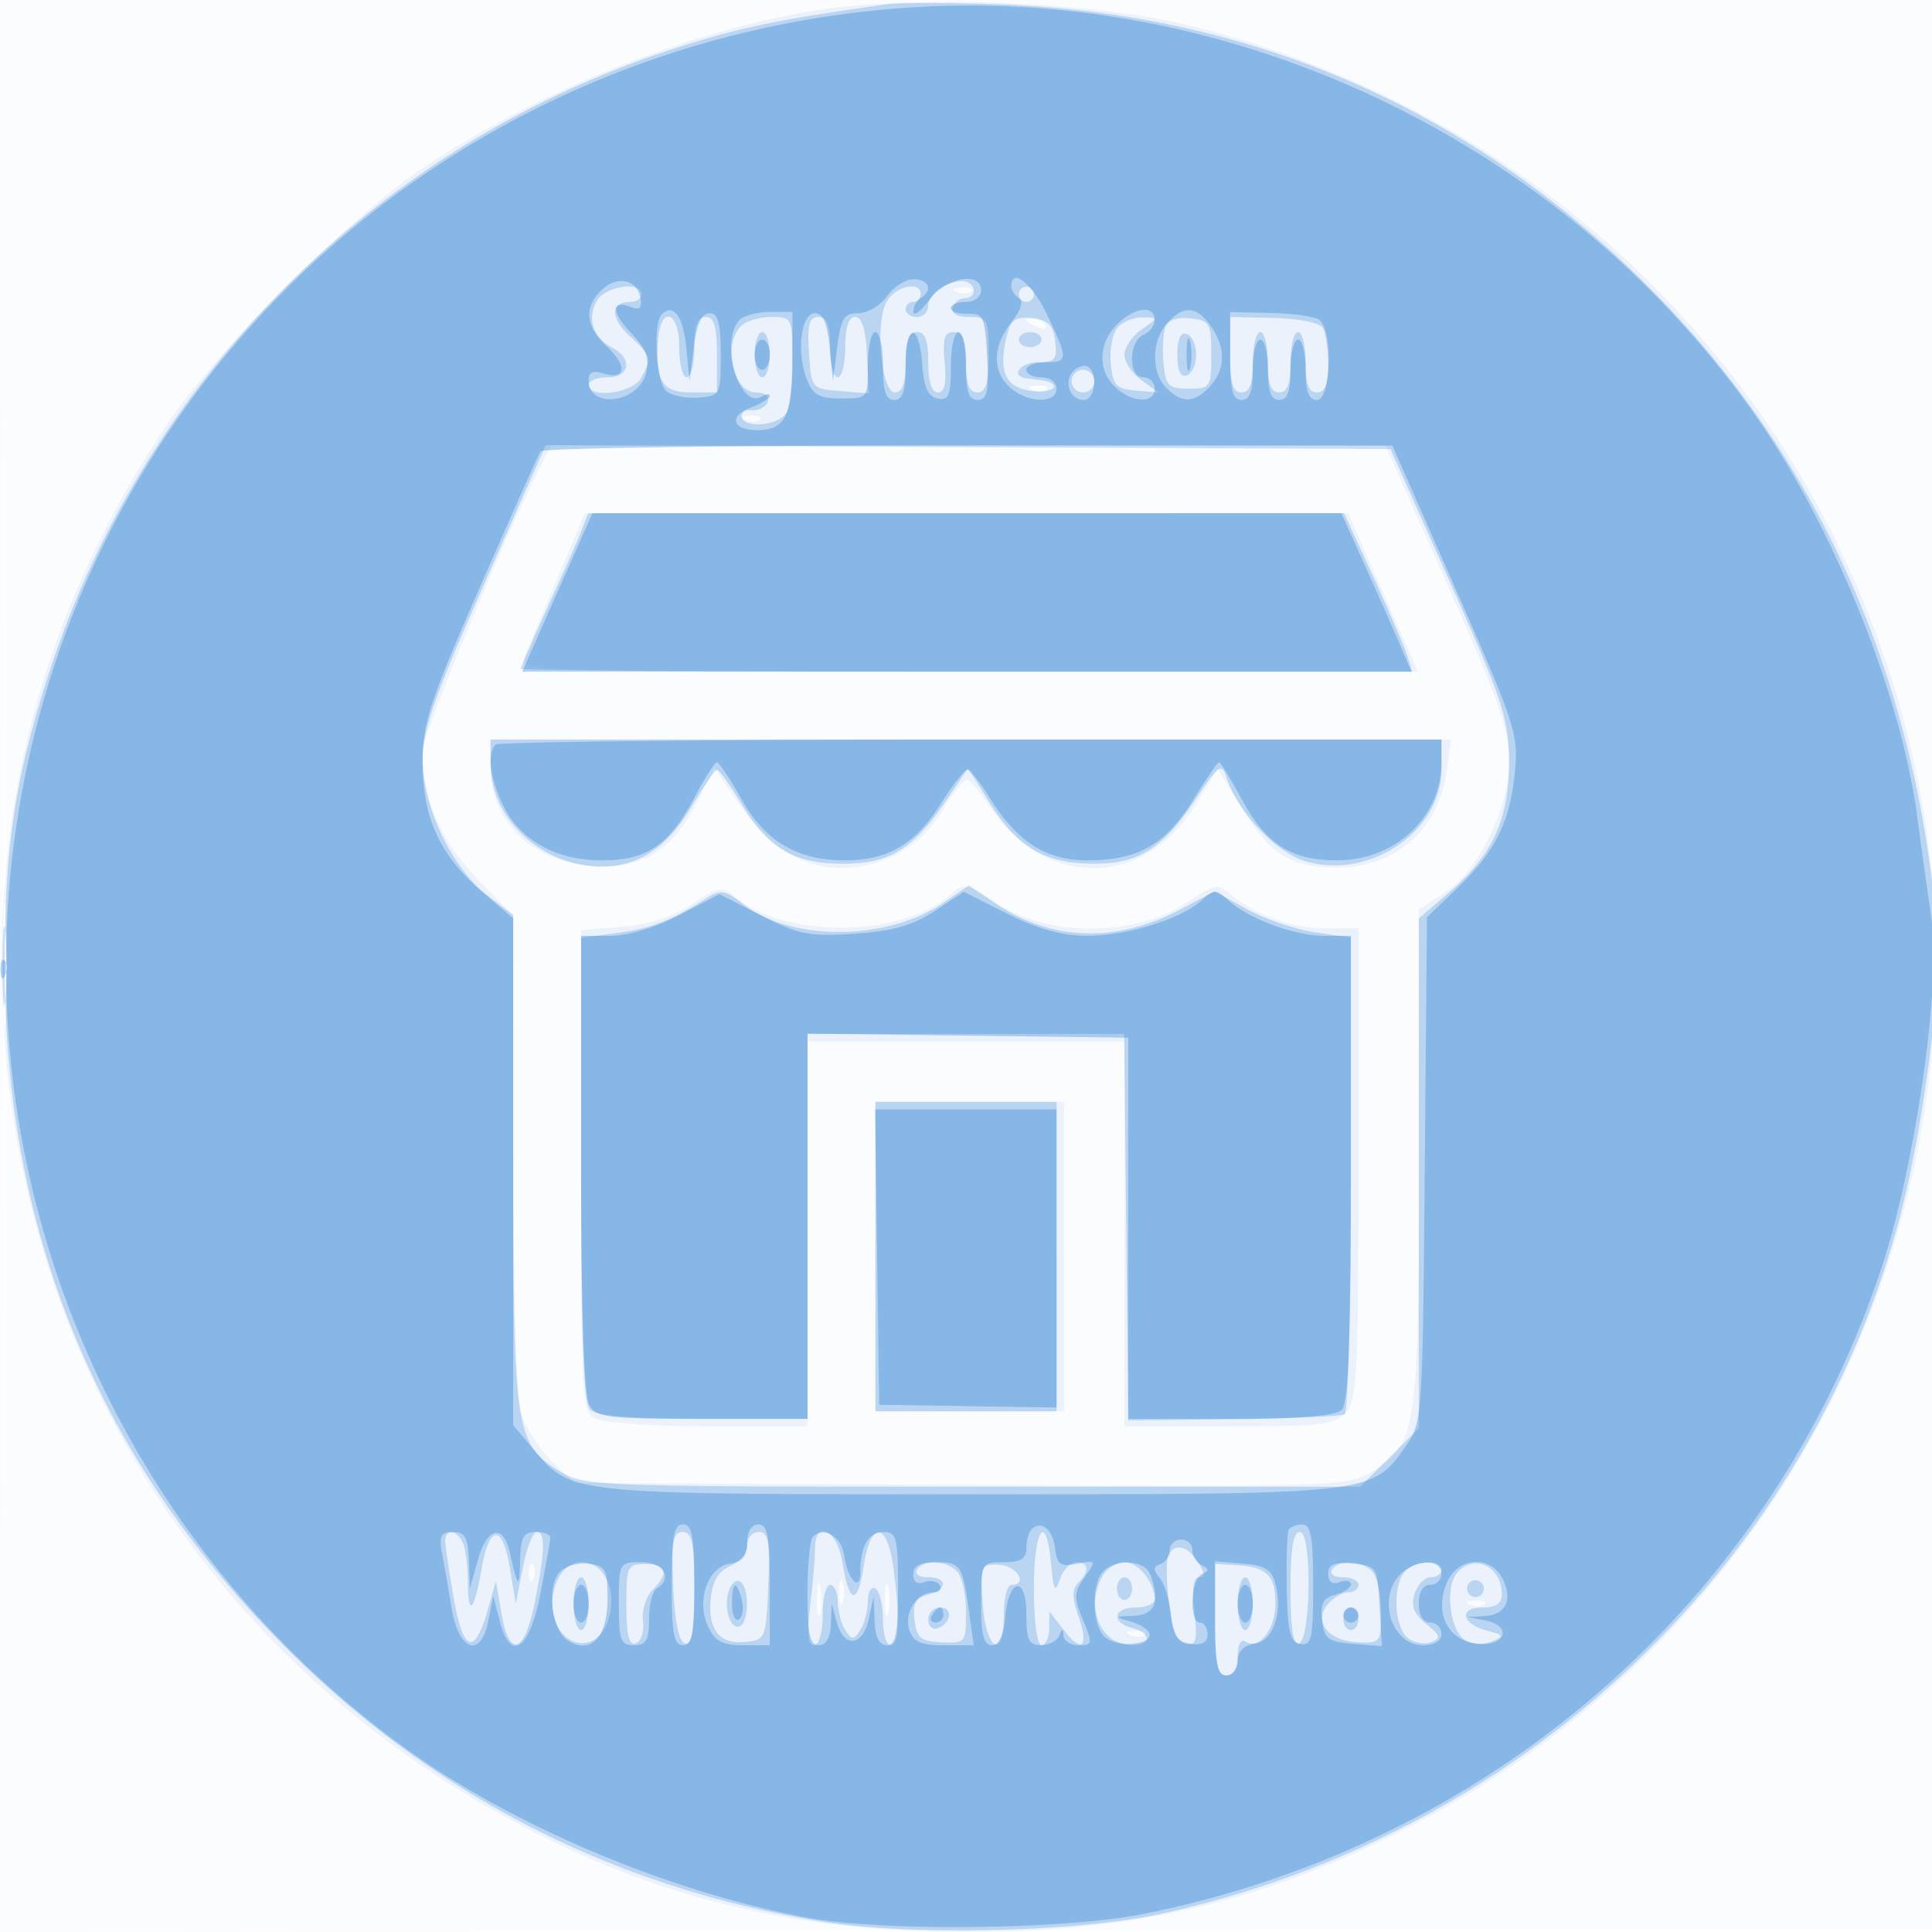 <svg xmlns="http://www.w3.org/2000/svg" width="256" height="256"><path fill-opacity=".016" d="M0 128.004v128.004l128.25-.254 128.25-.254.254-127.75L257.008 0H0v128.004m.485.496c0 70.4.119 99.053.265 63.672.146-35.38.146-92.98 0-128C.604 29.153.485 58.1.485 128.5" fill="#1976D2" fill-rule="evenodd"/><path fill-opacity=".067" d="M107.097 1.545C89.951 4.555 71.038 12.235 56 22.293 46.364 28.739 28.739 46.364 22.293 56 6.424 79.724-.716 104.766.336 133c1.647 44.174 24.974 83.348 62.899 105.628C83.802 250.711 103.513 256 127.979 256c22.546 0 39.593-4.053 58.91-14.008 55.959-28.836 83.031-94.885 63.12-153.992-14.242-42.277-48.451-73.655-92.212-84.578-13.161-3.286-37.538-4.188-50.7-1.877m19.716 37.138c.721.289 1.584.253 1.916-.079.332-.332-.258-.568-1.312-.525-1.165.048-1.402.285-.604.604m9.187 3.71c0 .216.698.661 1.552.989.89.341 1.291.173.941-.393-.587-.951-2.493-1.406-2.493-.596m.813 9.29c.721.289 1.584.253 1.916-.079.332-.332-.258-.568-1.312-.525-1.165.048-1.402.285-.604.604m-38 4c.721.289 1.584.253 1.916-.079.332-.332-.258-.568-1.312-.525-1.165.048-1.402.285-.604.604M71.632 61.75C67 70.724 56 97.281 56 99.49c0 6.354 2.342 11.872 7.162 16.872L68 121.381l.006 31.06c.003 17.371.441 32.627.993 34.616.544 1.956 2.37 4.881 4.06 6.5l3.071 2.943 51.185.261c49.949.255 51.265.212 54.495-1.772 5.935-3.645 6.189-5.348 6.202-41.707l.013-32.782 3.361-2.177c4.548-2.944 8.614-11.243 8.614-17.58 0-3.927-1.582-8.415-8.214-23.303L183.572 59H73.051l-1.419 2.75m2.155 15.023c-2.043 4.8-4.003 9.514-4.357 10.477-.609 1.654 2.613 1.75 58.893 1.75h59.538l-4.616-10.5-4.616-10.5-50.565.023-50.564.023-3.713 8.727M65 101.596c0 7.241 5.429 12.554 13.43 13.142 6.533.481 10.644-1.991 13.871-8.341l2.378-4.679 2.931 4.366c3.894 5.798 8.664 8.916 13.637 8.916 5.803 0 10.671-2.727 13.658-7.653 1.427-2.353 2.905-4.181 3.285-4.063.379.119 1.74 1.78 3.024 3.692 7.269 10.828 20.324 10.725 27.124-.213l3.02-4.857 3.208 5.201c3.811 6.179 6.395 7.811 12.434 7.854 7.876.055 13.662-5.024 14.722-12.923l.541-4.038H65v3.596M.392 128c0 7.425.157 10.463.35 6.75.192-3.713.192-9.787 0-13.5-.193-3.713-.35-.675-.35 6.75m91.302-8.214c-2.527 1.699-5.634 2.71-9.25 3.01l-5.444.452v31.841c0 30.456.084 31.886 1.934 32.876 1.064.569 7.814 1.035 15 1.035H107v-51h42v51h13.845c12.143 0 14.048-.225 15.5-1.829 1.465-1.619 1.655-5.398 1.655-33V123h-4.55c-4.445 0-9.307-1.804-12.583-4.67-1.434-1.254-2.088-1.12-5.351 1.094-7.045 4.781-18.467 4.86-25.546.175-3.763-2.49-4.308-2.603-5.846-1.211-6.594 5.968-22.385 6.069-29.087.187-1.309-1.148-2.103-.968-5.343 1.211M116 166.5V187h25v-41h-25v20.5m-45.921 42.083c.048 1.165.285 1.402.604.605.289-.722.253-1.585-.079-1.917-.332-.332-.568.258-.525 1.312M108.232 212c0 1.925.206 2.713.457 1.75.252-.963.252-2.537 0-3.5-.251-.963-.457-.175-.457 1.75m2.926-1c0 1.375.227 1.938.504 1.25.278-.687.278-1.812 0-2.5-.277-.687-.504-.125-.504 1.25m6.074 1c0 1.925.206 2.713.457 1.75.252-.963.252-2.537 0-3.5-.251-.963-.457-.175-.457 1.75m77.581.683c.721.289 1.584.253 1.916-.079.332-.332-.258-.568-1.312-.525-1.165.048-1.402.285-.604.604m-45 4c.721.289 1.584.253 1.916-.079.332-.332-.258-.568-1.312-.525-1.165.048-1.402.285-.604.604" fill="#1976D2" fill-rule="evenodd"/><path fill-opacity=".231" d="M117.5.577C103.34 2.55 98.262 3.592 90 6.221c-19.636 6.248-37.441 17.096-52.062 31.717C23.307 52.568 12.447 70.4 6.231 90 1.823 103.9.554 112.746.639 129c.186 35.698 13.302 66.27 39.101 91.141 19.189 18.498 42.408 30.089 69.023 34.458 11.751 1.929 33.898 1.435 45.075-1.006 47.949-10.471 85.845-46.307 97.986-92.662 2.967-11.329 5.461-30.344 4.892-37.297-2.723-33.218-15.106-61.623-36.575-83.894C196.321 15.031 166.609 1.781 132.32.575c-6.501-.229-13.17-.228-14.82.002m7.25 37.49c-.963.568-1.75 1.685-1.75 2.483 0 .797-.675 1.45-1.5 1.45s-1.5-.45-1.5-1 .45-1 1-1 1-.45 1-1c0-1.955-3.695-.963-4.656 1.25-1.408 3.24-.497 11.75 1.257 11.75.966 0 1.399-1.239 1.399-4 0-2.889.417-4 1.5-4s1.5 1.111 1.5 4c0 2.577.454 4 1.276 4 .886 0 1.16-1.223.895-4-.301-3.164-.045-4 1.224-4 1.206 0 1.605.995 1.605 4 0 2.889.417 4 1.5 4 1.133 0 1.5-1.222 1.5-5 0-4.71-.15-5-2.583-5-1.623 0-2.429-.465-2.167-1.25.229-.687.942-1.25 1.583-1.25 1.607 0 1.58-1.945-.03-2.233-.717-.128-2.09.232-3.053.8m-45.711 1.861c-1.261 2.355-.436 4.789 2.079 6.135C83.872 47.537 83.485 50 80.5 50c-1.375 0-2.5.45-2.5 1 0 1.885 5.878 1.096 6.965-.934 1.426-2.665 1.375-2.846-1.556-5.562-2.603-2.413-2.533-4.504.15-4.504.793 0 1.441-.45 1.441-1 0-1.821-4.898-1.059-5.961.928M135 39c0 .55.45 1 1 1s1-.45 1-1-.45-1-1-1-1 .45-1 1m-47.813 6.131c-.407 5.343.566 6.869 4.38 6.869H95v-5c0-3.778-.367-5-1.5-5-1.083 0-1.5 1.111-1.5 4 0 2.2-.45 4-1 4s-1-1.8-1-4c0-4.845-2.452-5.603-2.813-.869M98.2 43.2c-2.519 2.519-1.098 8.8 1.99 8.8 1.15 0 1.792.523 1.536 1.25-.243.688-1.202 1.184-2.133 1.103-.93-.081-1.507.369-1.282 1 .52 1.457 4.849.995 5.88-.628.428-.674.785-3.812.794-6.975.015-5.635-.041-5.75-2.785-5.75-1.54 0-3.34.54-4 1.2m8.995 3.55c.303 4.717.332 4.752 4.107 5.063l3.803.314-.231-5.064c-.156-3.413-.662-5.063-1.553-5.063-.875 0-1.321 1.352-1.321 4 0 2.2-.45 4-1 4s-1-1.8-1-4c0-2.952-.408-4-1.555-4-1.231 0-1.491.989-1.25 4.75m26.257-2.415c-1.253 4.994-.239 7.138 3.547 7.497 2.916.277 3.764-1.069.918-1.457-.505-.069-1.367-.181-1.917-.25-2.196-.274-.832-2.125 1.566-2.125 2.21 0 2.523-.382 2.25-2.75-.247-2.15-.908-2.818-3.031-3.063-2.177-.251-2.838.174-3.333 2.148m14.602-.9c-.655.789-1.047 2.926-.872 4.75.276 2.878.713 3.348 3.318 3.566l3 .25-2.25-1.622C150.012 49.486 149 47.966 149 47c0-.966 1.012-2.462 2.25-3.326 2.243-1.564 2.244-1.569.122-1.622-1.17-.028-2.663.594-3.318 1.383m6.37-.097c-.311.809-.421 2.977-.244 4.817.285 2.979.648 3.345 3.32 3.345 2.889 0 3-.167 3-4.5 0-4.168-.203-4.523-2.756-4.817-1.732-.199-2.965.229-3.32 1.155M163 47.005c0 3.773.367 4.995 1.5 4.995 1.083 0 1.5-1.111 1.5-4 0-2.2.45-4 1-4s1 1.8 1 4c0 2.889.417 4 1.5 4s1.5-1.111 1.5-4c0-2.2.45-4 1-4s1 1.8 1 4c0 2.889.417 4 1.5 4 1.069 0 1.496-1.077 1.485-3.75-.009-2.062-.346-4.255-.75-4.872s-3.323-1.177-6.485-1.245l-5.75-.124v4.996M100 47c0 1.65.45 3 1 3s1-1.35 1-3-.45-3-1-3-1 1.35-1 3m35-2c0 .55.675 1 1.5 1s1.5-.45 1.5-1-.675-1-1.5-1-1.5.45-1.5 1m21 2c0 2.089.425 3.025 1.25 2.75.688-.229 1.25-1.467 1.25-2.75s-.562-2.521-1.25-2.75c-.825-.275-1.25.661-1.25 2.75m-14 3.5c0 .825.675 1.5 1.5 1.5s1.5-.675 1.5-1.5-.675-1.5-1.5-1.5-1.5.675-1.5 1.5M64.158 77.385C57.553 92.283 56 96.722 56 100.697c0 6.197 3.922 14.379 8.603 17.95l3.397 2.59v32.414c0 35.962.262 37.709 6.19 41.323 3.206 1.955 4.92 2.019 54.678 2.022l51.367.004 3.883-3.882 3.882-3.883v-67.543l4.034-3.454c5.763-4.932 7.978-9.818 7.91-17.448-.05-5.633-.873-8.118-7.877-23.79l-7.822-17.5-55.965-.258-55.964-.259-8.158 18.402M77.08 70.25c-.479 1.237-2.493 5.794-4.475 10.125C70.622 84.706 69 88.419 69 88.625c0 .206 26.58.375 59.067.375h59.068l-.683-2.152c-.376-1.183-2.41-5.908-4.522-10.5L178.092 68H77.95l-.87 2.25m-12.076 31c.007 6.583 5.635 12.49 12.819 13.453 5.71.766 10.2-1.753 13.734-7.705 1.619-2.727 3.171-4.967 3.45-4.978.279-.011 1.713 1.976 3.186 4.415 3.621 5.994 6.887 7.953 13.36 8.015 6.215.059 9.43-1.892 13.833-8.396l2.886-4.262 2.746 4.412c3.747 6.019 7.319 8.175 13.656 8.242 6.22.065 9.398-1.951 13.98-8.868 2.719-4.106 3.24-4.487 3.785-2.771 1.489 4.692 6.532 10.104 10.532 11.302 8.441 2.529 18.029-3.929 18.029-12.144V98H65l.004 3.25m60.071 18.339c-7.475 5.122-20.246 5.211-26.633.187-2.343-1.843-2.948-1.939-4.811-.765-4.75 2.995-7.352 4.005-11.881 4.611l-4.75.636v30.671c0 22.522.319 30.99 1.2 31.871.817.817 5.6 1.2 15 1.2H107v-51h41.966l.267 25.608.267 25.608 13.927-.158c7.659-.087 14.297-.387 14.75-.667.452-.28.823-14.606.823-31.836v-31.328l-4.75-.693c-2.613-.381-6.68-1.76-9.039-3.065l-4.289-2.372-4.508 2.398c-8.49 4.514-17.134 4.22-24.585-.836l-3.444-2.338-3.31 2.268M.349 128c0 4.675.173 6.588.383 4.25.211-2.338.211-6.163 0-8.5-.21-2.338-.383-.425-.383 4.25M116 166.5V187h24v-41h-24v20.5m-57 37.668c0 .643.5 4.038 1.111 7.547 1.251 7.185 2.763 7.759 4.485 1.705l1.115-3.92.732 4.25c1.038 6.02 3.055 5.373 4.419-1.417 1.37-6.822 1.436-9.333.246-9.333-.49 0-1.314 2.137-1.831 4.75l-.939 4.75-.789-4.793c-.959-5.828-2.738-5.704-3.756.26-.944 5.527-1.793 6.371-1.793 1.781 0-1.971-.273-4.296-.607-5.166-.705-1.837-2.393-2.129-2.393-.414m30.206 6.002c.19 4.625.738 7.317 1.544 7.583.926.307 1.25-1.549 1.25-7.17 0-6.169-.288-7.583-1.544-7.583-1.275 0-1.493 1.246-1.25 7.17M99 204.763c0 .969-1.013 2.207-2.25 2.75-1.558.683-2.348 2.007-2.568 4.302-.4 4.166 1.17 6.117 4.628 5.752 2.611-.275 2.699-.494 2.984-7.425.242-5.899.025-7.142-1.25-7.142-.849 0-1.544.793-1.544 1.763m8.991.487c-.004 1.238-.292 4.613-.639 7.5-.436 3.63-.279 5.25.509 5.25.662 0 1.139-1.674 1.139-4 0-2.2.45-4 1-4s1.007 1.012 1.015 2.25c.009 1.238.459 2.925 1 3.75.876 1.333 1.094 1.333 1.97 0 .541-.825.991-2.539 1-3.809.008-1.282.46-2.034 1.015-1.691.55.34 1 2.166 1 4.059 0 1.893.45 3.441 1 3.441 1.149 0 1.278-3.69.364-10.36-.83-6.055-3.017-6.139-3.915-.15-.796 5.312-1.935 5.124-2.829-.468-.702-4.384-3.613-5.807-3.629-1.772M137 210.5c0 4.333.422 7.5 1 7.5.55 0 1.01-1.012 1.022-2.25l.022-2.25 1.91 2.485c2.443 3.18 3.376 2.261 1.926-1.899-.835-2.397-.837-3.529-.004-4.362 1.528-1.528 1.414-2.724-.259-2.724-.761 0-1.736 1.012-2.167 2.25-.651 1.869-.85 1.53-1.174-2-.651-7.08-2.276-4.759-2.276 3.25m34 .083c0 5.059.365 7.462 1.097 7.218 1.622-.541 1.769-14.802.153-14.801-.89 0-1.25 2.184-1.25 7.583m-16.24-4.333c-.249.688-.185 3.495.143 6.239.42 3.505 1.083 5.081 2.23 5.3 1.375.263 1.552-.406 1.12-4.238-.342-3.037-.134-4.551.625-4.551.815 0 .784-.569-.11-2-1.411-2.26-3.329-2.619-4.008-.75m-80.908 3.176c-1.488 3.266-.339 7.285 2.324 8.13 2.632.835 4.824-1.686 4.824-5.547 0-5.075-5.163-6.941-7.148-2.583M83 212.708c0 3.925.351 5.34 1.25 5.038.688-.231 1.113-1.562.945-2.957-.168-1.395.395-3.236 1.25-4.091 2.246-2.246 1.916-3.448-.945-3.448-2.361 0-2.5.303-2.5 5.458M121.5 208c-.34.55.309 1 1.441 1 2.673 0 2.663 1.609-.015 2.309-1.587.415-1.997 1.198-1.75 3.341.276 2.385.805 2.823 3.574 2.958 3.174.154 3.25.06 3.25-4.025 0-2.301-.54-4.723-1.2-5.383-1.458-1.458-4.453-1.571-5.3-.2m8.701 4.274c.373 6.317 2.799 7.886 2.799 1.809 0-2.245.45-4.083 1-4.083 2.266 0 .796-2.512-1.549-2.647-2.451-.142-2.537.046-2.25 4.921m15.834-3.34c-2.269 4.24-.121 9.066 4.036 9.066 2.534 0 2.484-1.622-.071-2.29-2.844-.743-2.481-2.71.5-2.71 1.375 0 2.5-.48 2.5-1.066 0-2.27-2.159-4.934-4-4.934-1.061 0-2.395.87-2.965 1.934M161 214.617c0 5.896.302 7.383 1.5 7.383.943 0 1.5-.951 1.5-2.559 0-1.523.423-2.298 1.044-1.914 1.811 1.119 3.956-1.641 3.956-5.09 0-3.692-1.18-4.827-5.25-5.052l-2.75-.151v7.383M176.5 208c-.34.55.309 1 1.441 1 1.132 0 2.059.45 2.059 1s-.62 1-1.378 1c-.757 0-1.969.713-2.692 1.584-1.911 2.303.057 4.829 3.913 5.023 3.065.154 3.157.037 3.157-4.024 0-2.301-.54-4.723-1.2-5.383-1.458-1.458-4.453-1.571-5.3-.2m9.7.2c-1.681 1.681-1.497 7.308.287 8.789.818.679 2.214.956 3.102.615 1.39-.533 1.305-.869-.615-2.424-1.631-1.321-2.042-2.39-1.534-3.992.382-1.203 1.339-2.188 2.127-2.188.788 0 1.433-.45 1.433-1 0-1.393-3.347-1.253-4.8.2m6.854.235c-1.613 1.943-.934 7.626 1.06 8.873.9.563 2.449.658 3.5.213 1.723-.727 1.676-.852-.54-1.436-3.405-.898-3.871-3.085-.657-3.085 1.821 0 2.583-.531 2.583-1.8 0-3.67-3.748-5.413-5.946-2.765M76 212.5c0 1.925.45 3.5 1 3.5s1-1.575 1-3.5-.45-3.5-1-3.5-1 1.575-1 3.5m20.549-1.655c-.723 2.279.319 5.355 1.556 4.59 1.178-.728 1.154-5.157-.033-5.891-.51-.315-1.196.27-1.523 1.301M148 210.5c0 .825.45 1.5 1 1.5s1-.675 1-1.5-.45-1.5-1-1.5-1 .675-1 1.5m16 2c0 1.925.45 3.5 1 3.5s1-1.575 1-3.5-.45-3.5-1-3.5-1 1.575-1 3.5m30.553-2.585a1.116 1.116 0 00.362 1.532c.521.322 1.21.159 1.532-.362a1.116 1.116 0 00-.362-1.532 1.116 1.116 0 00-1.532.362M123 214.583c0 .871.534 1.406 1.188 1.188 1.854-.618 2.161-2.771.395-2.771-.87 0-1.583.713-1.583 1.583m55-.083c0 .825.45 1.5 1 1.5s1-.675 1-1.5-.45-1.5-1-1.5-1 .675-1 1.5" fill="#1976D2" fill-rule="evenodd"/><path fill-opacity=".322" d="M118.694 1.128C59.512 5.923 11.815 49.696 2.412 107.844c-7.715 47.711 12.68 96.41 52.088 124.375 14.123 10.022 34.685 18.596 52.5 21.891 9.863 1.825 33.869 1.584 44.182-.443 46.557-9.15 83.806-41.807 98.288-86.172 4.34-13.296 7.731-37.13 6.484-45.581A1432.92 1432.92 0 01254.011 108c-2.213-16.425-11.28-38.684-21.793-53.5C206.52 18.282 162.486-2.419 118.694 1.128M79.621 38.521c-2.294 2.295-2.013 4.762.848 7.45 2.728 2.562 2.43 4.449-.553 3.502-1.31-.415-1.916-.131-1.916.901 0 3.898 6.599 3.07 7.61-.954.486-1.938.006-3.211-1.999-5.304-2.682-2.8-2.639-4.448.088-3.401 1.07.41 1.399.033 1.141-1.308-.476-2.469-3.176-2.928-5.219-.886m37.911.729c-.87 1.237-2.583 2.25-3.807 2.25-1.887 0-2.311.684-2.79 4.5l-.564 4.5-.436-4.5c-.303-3.14-.888-4.5-1.935-4.5-1.853 0-2.499 5.058-1.112 8.706.807 2.122 1.635 2.594 4.549 2.594 3.544 0 3.563-.023 3.563-4.4 0-2.42.45-4.4 1-4.4s1 2.025 1 4.5c0 3.333.389 4.5 1.5 4.5s1.5-1.167 1.5-4.5c0-5.707 1.782-5.917 2.193-.259.224 3.094.78 4.332 2.057 4.574 1.46.277 1.75-.426 1.75-4.242 0-2.515.45-4.573 1-4.573s1 2.025 1 4.5c0 3.398.38 4.5 1.55 4.5 1.255 0 1.493-1.094 1.25-5.75-.273-5.235-.501-5.743-2.55-5.671-1.237.044-2.25-.293-2.25-.75 0-.456.9-.829 2-.829 1.111 0 2-.667 2-1.5 0-2.599-4.642-1.756-6.885 1.25-1.128 1.513-2.066 2.214-2.083 1.559-.018-.655.418-1.469.968-1.809 1.672-1.033 1.119-2.5-.943-2.5-1.069 0-2.655 1.013-3.525 2.25M134 37.941c0 .518.458 1.224 1.018 1.57.623.385.235 1.623-1 3.194-2.509 3.189-2.581 6.476-.189 8.64 2.298 2.08 6.171 2.177 6.171.155 0-.833-.889-1.5-2-1.5-1.1 0-2-.45-2-1s1.125-1 2.5-1c3.064 0 3.078-.314.272-6.25-1.98-4.191-4.772-6.42-4.772-3.809m-46.312 3.705c-1.209 1.208-.737 9.069.611 10.187.714.593 2.627.976 4.25.851 2.881-.221 2.951-.356 2.951-5.705 0-4.204-.349-5.479-1.5-5.479-1.027 0-1.678 1.418-2.065 4.5l-.564 4.5-.436-4.422c-.411-4.181-1.717-5.963-3.247-4.432m10.345.721c-2.743 2.743-.076 12.014 2.923 10.16.574-.355 1.044-.382 1.044-.061s-1.152 1.022-2.56 1.557c-2.953 1.122-2.38 2.977.919 2.977 3.646 0 4.641-1.937 4.641-9.033v-6.634h-2.967c-1.631 0-3.431.465-4 1.034M148 43c-2.496 2.496-2.571 6.173-.171 8.345 2.28 2.064 5.171 2.15 5.171.155 0-.825-.675-1.5-1.5-1.5-.938 0-1.5-.948-1.5-2.531 0-1.393.675-2.791 1.5-3.107.825-.317 1.5-1.203 1.5-1.969 0-2.03-2.69-1.703-5 .607m6.655-.171c-2.09 2.31-2.132 6.551-.084 8.6 2.061 2.06 3.745 1.985 5.774-.258 2.074-2.292 2.109-5.078.098-7.948-1.892-2.702-3.595-2.817-5.788-.394M163 47.178c0 4.508.338 5.822 1.5 5.822 1.083 0 1.5-1.111 1.5-4 0-2.2.45-4 1-4s1 1.8 1 4c0 2.889.417 4 1.5 4s1.5-1.111 1.5-4c0-2.2.45-4 1-4s1 1.8 1 4c0 2.889.417 4 1.5 4 1.92 0 2.142-9.484.25-10.657-.687-.426-3.613-.823-6.5-.881l-5.25-.106v5.822M157.232 47c0 1.925.206 2.712.457 1.75.252-.962.252-2.538 0-3.5-.251-.962-.457-.175-.457 1.75M100 47c0 1.1.45 2 1 2s1-.9 1-2-.45-2-1-2-1 .9-1 2m42.238 2.162c-1.362 1.362-.479 3.838 1.369 3.838 1.498 0 1.943-3.542.553-4.401-.462-.286-1.327-.032-1.922.563M71.617 59.811c-.276.445-3.902 8.571-8.059 18.057C56.911 93.035 56 95.835 56 101.097c0 7.302 2.331 12.319 7.966 17.141L68 121.692v67.155l2.703 3.212c5.038 5.987 4.592 5.941 57.864 5.941 53.74 0 53.107.07 57.703-6.373 2.185-3.064 2.236-3.806 2.519-36.608l.289-33.481 3.948-3.794c5.097-4.898 7.012-8.709 7.694-15.316.521-5.055.094-6.385-7.834-24.363L184.5 59.05l-56.191-.025c-30.905-.014-56.416.34-56.692.786m2.228 18.69L69.19 89H187.027l-1.382-3.25c-.759-1.787-2.851-6.513-4.647-10.5L177.732 68l-49.616.001-49.616.002-4.655 10.498m-8.178 20.166c-1.129 1.128-.744 4.369.939 7.916 2.245 4.731 6.999 7.417 13.127 7.417 6.031 0 8.912-1.969 12.343-8.437 1.331-2.51 2.646-4.563 2.922-4.562.276.001 1.736 2.197 3.243 4.882 3.146 5.6 7.396 8.117 13.71 8.117 5.7 0 9.314-2.127 12.687-7.466 1.574-2.492 3.163-4.531 3.53-4.532.368-.001 1.631 1.554 2.806 3.456 3.756 6.078 7.55 8.542 13.152 8.542 6.673 0 10.346-2.111 13.997-8.045 1.676-2.725 3.207-4.955 3.4-4.955.194 0 1.596 2.285 3.116 5.079 3.181 5.843 6.48 7.923 12.561 7.917 7.678-.006 13.8-5.75 13.8-12.946V98h-62.333c-34.284 0-62.634.3-63 .667m24.388 22.573c-3.127 1.633-6.87 2.76-9.169 2.76H77v30.066c0 18.812.387 30.789 1.035 32 .948 1.77 2.217 1.934 15 1.934H107v-51.04l21.25.27 21.25.27V188.001l13.55-.001c9.205 0 13.935-.385 14.75-1.2.881-.881 1.2-9.378 1.2-32V124h-3.532c-3.938 0-9.957-2.227-12.681-4.693-1.646-1.489-1.929-1.489-3.587.012-2.733 2.473-9.895 4.681-15.185 4.681-3.241 0-6.557-.92-10.519-2.918l-5.786-2.919-3.856 2.552c-2.879 1.905-5.567 2.668-10.605 3.008-5.956.402-7.405.12-12.33-2.394l-5.581-2.849-5.283 2.76M.079 128.583c.048 1.165.285 1.402.604.605.289-.722.253-1.585-.079-1.917-.332-.332-.568.258-.525 1.312m116.15 37.985l.271 19.568 11.75.182 11.75.182V147h-24.042l.271 19.568M89 210c0 6.444.292 8 1.5 8s1.5-1.556 1.5-8-.292-8-1.5-8-1.5 1.556-1.5 8m10-5.57c0 1.752-.623 2.52-2.23 2.75-2.96.425-4.541 4.832-2.97 8.28.92 2.02 1.878 2.54 4.679 2.54H102v-8c0-6.444-.292-8-1.5-8-.922 0-1.5.937-1.5 2.43m37.688-1.784c-.379.378-.688 1.512-.688 2.521 0 1.37-.758 1.833-3 1.833-2.97 0-3 .056-3 5.5 0 4.12.361 5.5 1.44 5.5.935 0 1.548-1.287 1.75-3.673.445-5.275 2.81-5.621 2.81-.41 0 3.357.341 4.083 1.917 4.083 1.054 0 2.143-.562 2.421-1.25.403-1 .52-1 .583 0 .043.688.956 1.25 2.028 1.25 1.822 0 1.858-.217.55-3.349-1.231-2.945-1.206-3.625.211-5.647 1.568-2.239 1.542-2.285-.998-1.8-2.203.421-2.655.107-2.91-2.026-.305-2.547-1.846-3.8-3.114-2.532m34.062.104c-.202.412-.312 3.899-.244 7.749.101 5.707.435 7.058 1.809 7.323 1.468.283 1.685-.716 1.685-7.749 0-6.362-.305-8.073-1.441-8.073-.793 0-1.606.338-1.809.75m-112.183 3c.284 1.512.847 4.771 1.251 7.241.942 5.763 3.859 6.86 4.873 1.834l.67-3.325.865 3.315c1.451 5.563 3.961 3.792 5.412-3.819.681-3.573 1.266-6.834 1.3-7.246.034-.412-.838-.75-1.938-.75-1.63 0-2.015.693-2.079 3.75-.082 3.874-.316 3.701-1.353-1-.862-3.911-3.033-3.402-4.265 1l-1.05 3.75-.127-3.75c-.102-3.025-.508-3.75-2.101-3.75-1.613 0-1.88.504-1.458 2.75m49.134-2.118c-.385.386-.701 3.776-.701 7.535 0 5.407.313 6.833 1.5 6.833.946 0 1.537-1.017 1.6-2.75l.099-2.75.696 2.5c.956 3.439 3.448 3.144 4.227-.5l.641-3 .119 3.25c.079 2.17.617 3.25 1.618 3.25 1.2 0 1.5-1.5 1.5-7.5 0-6.692-.204-7.5-1.893-7.5-2.021 0-3.107 1.846-3.107 5.282 0 2.813-1.725 1.004-2.165-2.272-.326-2.419-2.717-3.795-4.134-2.378M155 205.417c0 .779-.562 1.606-1.25 1.837-.96.323-.979.75-.082 1.837.643.78 1.318 2.99 1.5 4.913.26 2.74.819 3.565 2.582 3.816 1.513.214 2.25-.195 2.25-1.25 0-.864-.45-1.57-1-1.57-1.452 0-1.229-5.726.25-6.417 1-.466 1-.7 0-1.166-.687-.321-1.25-1.221-1.25-2 0-.78-.675-1.417-1.5-1.417s-1.5.637-1.5 1.417m-80.904 2.967c-1.696 2.044-.975 7.677 1.154 9.01 3.025 1.894 5.25-.437 5.25-5.503 0-3.978-.243-4.419-2.586-4.692-1.422-.165-3.14.368-3.818 1.185M82 212.5c0 4.833.242 5.5 2 5.5 1.613 0 2-.667 2-3.441 0-1.893.45-3.719 1-4.059 2.193-1.355.968-3.5-2-3.5-2.97 0-3 .056-3 5.5m39-3.893c0 1.002.553 1.395 1.468 1.044.807-.31 1.734-.133 2.059.393.325.526-.055.956-.846.956-2.2 0-3.922 2.666-3.196 4.952.51 1.608 1.497 2.048 4.594 2.048h3.945l-.596-4.25c-.896-6.403-1.123-6.75-4.397-6.75-2.117 0-3.031.484-3.031 1.607m25.2-.407c-1.663 1.663-1.505 7.302.245 8.754 1.666 1.383 6.148 1.035 5.864-.454-.105-.55-1.23-1.293-2.5-1.65-2.17-.612-2.144-.657.441-.75 2.814-.102 3.522-1.925 2.143-5.518-.715-1.864-4.479-2.096-6.193-.382m14.8 6.24c0 6.053.299 7.56 1.5 7.56.825 0 1.5-.869 1.5-1.93 0-1.22.803-2.048 2.183-2.25 2.485-.364 3.792-3.952 2.848-7.82-.494-2.025-1.314-2.559-4.32-2.81l-3.711-.311v7.561m15-5.896c0 1.074.536 1.464 1.5 1.094.825-.316 1.5-.192 1.5.277 0 .468-.933 1.096-2.074 1.394-1.592.416-1.998 1.198-1.75 3.367.285 2.48.787 2.862 4.128 3.138l3.805.313-.305-5.313c-.297-5.191-.379-5.321-3.554-5.627-2.495-.241-3.25.075-3.25 1.357m9.571.027c-3.147 3.148-1.173 9.429 2.964 9.429 1.524 0 2.465-.572 2.465-1.5 0-.825-.675-1.5-1.5-1.5-.933 0-1.5-.944-1.5-2.5s.567-2.5 1.5-2.5c.825 0 1.5-.675 1.5-1.5 0-1.97-3.432-1.925-5.429.071m6.229.969c-1.848 4.055-.01 7.888 3.968 8.273 3.809.37 4.682-2.395.982-3.107l-2.25-.434 2.281-.136c2.798-.167 3.745-2.285 2.261-5.058-1.609-3.006-5.783-2.74-7.242.462M76 212.5c0 1.375.45 2.5 1 2.5s1-1.125 1-2.5-.45-2.5-1-2.5-1 1.125-1 2.5m21 .059c0 1.407.408 2.307.906 1.999.498-.308.671-1.46.383-2.559-.719-2.752-1.289-2.504-1.289.56m67-.059c0 1.375.45 2.5 1 2.5s1-1.125 1-2.5-.45-2.5-1-2.5-1 1.125-1 2.5m-40.5 1.5c-.34.55-.141 1 .441 1s1.059-.45 1.059-1-.198-1-.441-1-.719.45-1.059 1m54.5 0c0 .55.45 1 1 1s1-.45 1-1-.45-1-1-1-1 .45-1 1" fill="#1976D2" fill-rule="evenodd"/></svg>